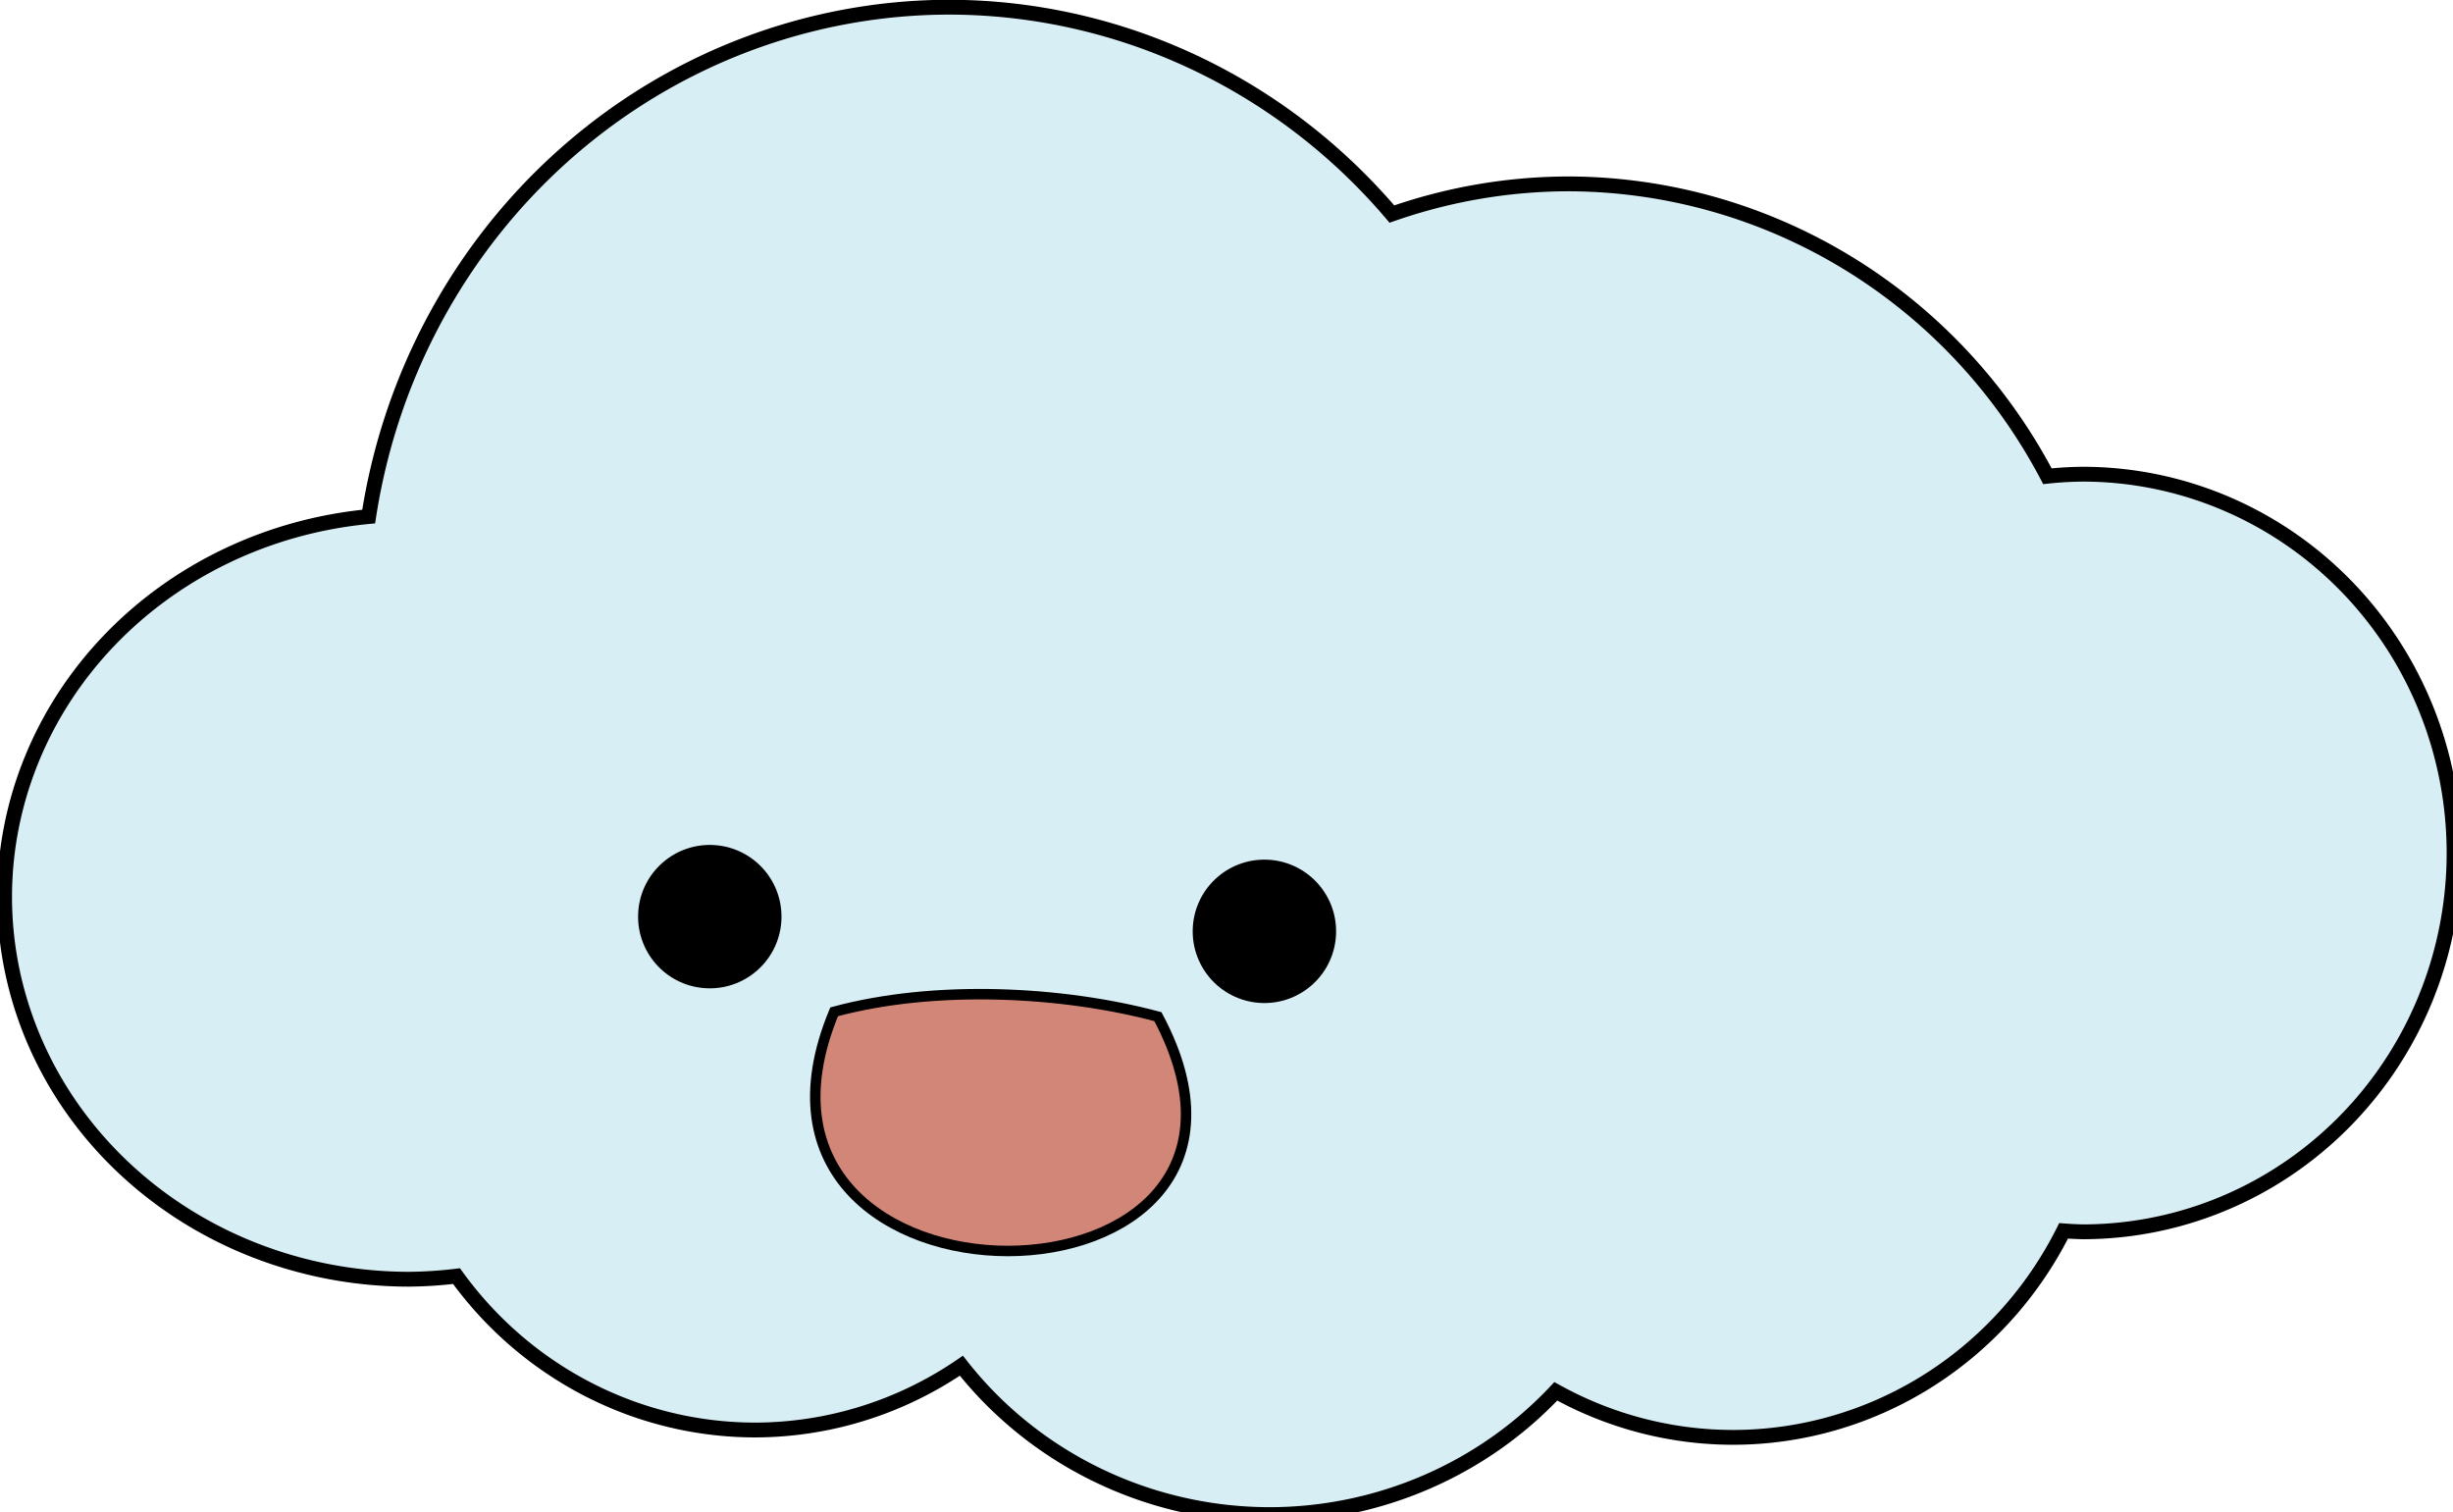 <?xml version="1.0" encoding="UTF-8" standalone="no"?>
<!-- Created with Inkscape (http://www.inkscape.org/) -->

<svg
   xmlns:dc="http://purl.org/dc/elements/1.1/"
   xmlns:cc="http://creativecommons.org/ns#"
   xmlns:rdf="http://www.w3.org/1999/02/22-rdf-syntax-ns#"
   xmlns:svg="http://www.w3.org/2000/svg"
   xmlns="http://www.w3.org/2000/svg"
   xmlns:sodipodi="http://sodipodi.sourceforge.net/DTD/sodipodi-0.dtd"
   xmlns:inkscape="http://www.inkscape.org/namespaces/inkscape"
   width="116.981mm"
   height="72.128mm"
   viewBox="0 0 116.981 72.128"
   version="1.1"
   id="svg5096"
   inkscape:version="0.92.1 r15371"
   sodipodi:docname="Cloud_Smile.svg">
  <defs
     id="defs5090" />
  <sodipodi:namedview
     id="base"
     pagecolor="#ffffff"
     bordercolor="#666666"
     borderopacity="1.0"
     inkscape:pageopacity="0.0"
     inkscape:pageshadow="2"
     inkscape:zoom="0.75544332"
     inkscape:cx="294.26706"
     inkscape:cy="109.87337"
     inkscape:document-units="mm"
     inkscape:current-layer="layer1"
     showgrid="false"
     fit-margin-top="0"
     fit-margin-left="0"
     fit-margin-right="0"
     fit-margin-bottom="0" />
  <g
     inkscape:label="Layer 1"
     inkscape:groupmode="layer"
     id="layer1"
     transform="translate(-27.142,-105.267)">
    <path
       style="opacity:1;fill:#d7eef4;fill-opacity:1;stroke:#000000;stroke-width:2.667;stroke-miterlimit:3.455;stroke-dasharray:none;stroke-dashoffset:0"
       d="m 273.248,398.527 a 105.898,108.546 0 0 0 -104.479,91.668 72.805,68.834 0 0 0 -65.52,68.418 72.805,68.834 0 0 0 72.805,68.832 72.805,68.834 0 0 0 8.52,-0.559 66.848,68.172 0 0 0 53.697,27.695 66.848,68.172 0 0 0 37.16,-11.568 70.157,68.834 0 0 0 55.5,26.791 70.157,68.834 0 0 0 51.471,-22.184 66.848,68.172 0 0 0 31.924,8.285 66.848,68.172 0 0 0 59.459,-37.166 66.848,68.172 0 0 0 3.418,0.174 66.848,68.172 0 0 0 66.848,-68.172 66.848,68.172 0 0 0 -66.848,-68.172 66.848,68.172 0 0 0 -6.33,0.369 97.956,99.279 0 0 0 -86.373,-52.613 97.956,99.279 0 0 0 -31.592,5.432 105.898,108.546 0 0 0 -79.66,-37.23 z"
       transform="scale(0.265)"
       id="path5641"
       inkscape:connector-curvature="0" />
    <circle
       style="color:#000000;clip-rule:nonzero;display:inline;overflow:visible;visibility:visible;opacity:1;isolation:auto;mix-blend-mode:normal;color-interpolation:sRGB;color-interpolation-filters:linearRGB;solid-color:#000000;solid-opacity:1;fill:#000000;fill-opacity:1;fill-rule:evenodd;stroke:#000000;stroke-width:0.353;stroke-linejoin:bevel;stroke-miterlimit:4;stroke-dasharray:none;stroke-dashoffset:0;stroke-opacity:1;marker:none;color-rendering:auto;image-rendering:auto;shape-rendering:auto;text-rendering:auto;enable-background:accumulate"
       id="path5200"
       cx="64.919"
       cy="147.312"
       r="3.243"
       transform="rotate(1.519)" />
    <circle
       style="color:#000000;clip-rule:nonzero;display:inline;overflow:visible;visibility:visible;opacity:1;isolation:auto;mix-blend-mode:normal;color-interpolation:sRGB;color-interpolation-filters:linearRGB;solid-color:#000000;solid-opacity:1;fill:#000000;fill-opacity:1;fill-rule:evenodd;stroke:#000000;stroke-width:0.353;stroke-linejoin:bevel;stroke-miterlimit:4;stroke-dasharray:none;stroke-dashoffset:0;stroke-opacity:1;marker:none;color-rendering:auto;image-rendering:auto;shape-rendering:auto;text-rendering:auto;enable-background:accumulate"
       id="path5200-1-7"
       cx="91.377"
       cy="147.312"
       r="3.243"
       transform="rotate(1.519)" />
    <path
       style="fill:#d28677;fill-opacity:1;stroke:#000000;stroke-width:0.499;stroke-linecap:butt;stroke-linejoin:miter;stroke-miterlimit:4;stroke-dasharray:none;stroke-opacity:1"
       d="m 66.921,153.52 c 4.781,-1.294 10.852,-0.997 15.441,0.231 7.88,14.808 -21.794,15.071 -15.441,-0.231 z"
       id="path4692"
       inkscape:connector-curvature="0"
       sodipodi:nodetypes="ccc" />
  </g>
</svg>
